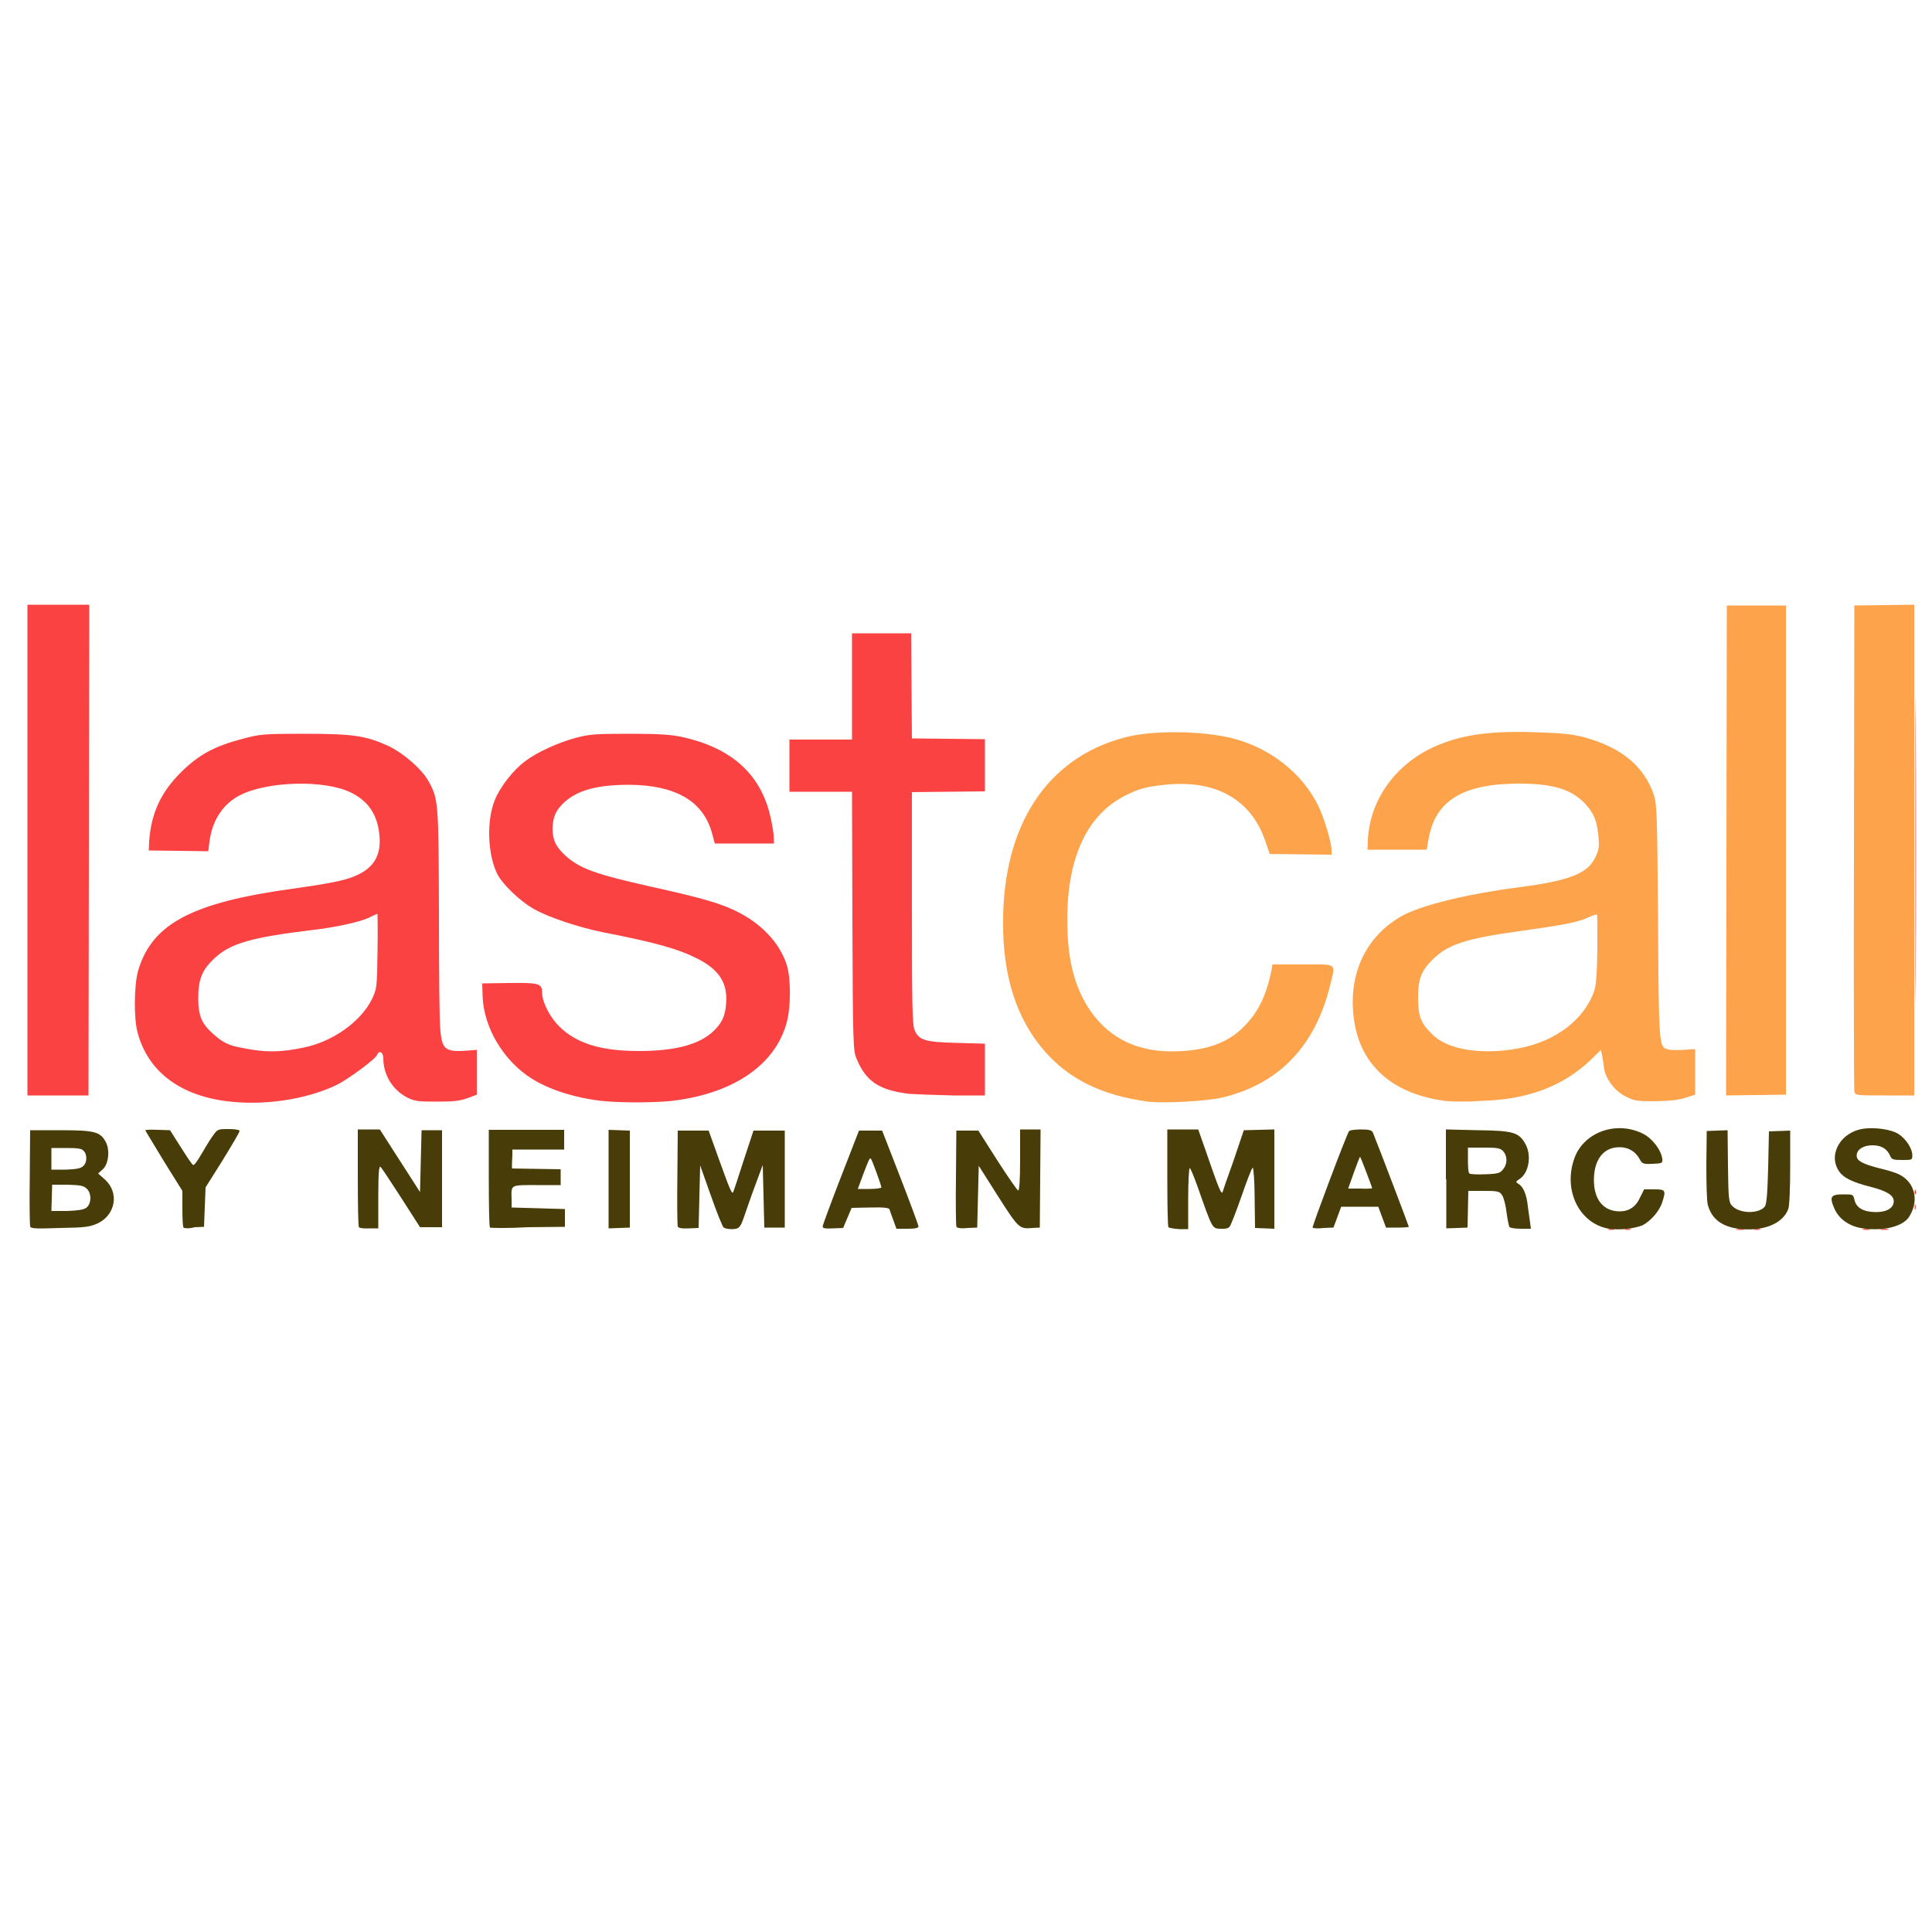 <?xml version="1.0" encoding="utf-8"?>
<!-- Generator: Adobe Illustrator 22.1.0, SVG Export Plug-In . SVG Version: 6.00 Build 0)  -->
<svg version="1.1"
	 id="svg2" inkscape:version="0.48.2 r9819" sodipodi:docname="Aeropostale_logo2.svg" xmlns:cc="http://creativecommons.org/ns#" xmlns:dc="http://purl.org/dc/elements/1.1/" xmlns:inkscape="http://www.inkscape.org/namespaces/inkscape" xmlns:rdf="http://www.w3.org/1999/02/22-rdf-syntax-ns#" xmlns:sodipodi="http://sodipodi.sourceforge.net/DTD/sodipodi-0.dtd" xmlns:svg="http://www.w3.org/2000/svg"
	 xmlns="http://www.w3.org/2000/svg" xmlns:xlink="http://www.w3.org/1999/xlink" x="0px" y="0px" viewBox="0 0 500 500"
	 style="enable-background:new 0 0 500 500;" xml:space="preserve">
<style type="text/css">
	.st0{fill:#FCA34C;}
	.st1{fill:#FB4242;}
	.st2{fill:#483D08;}
</style>
<sodipodi:namedview  bordercolor="#666666" borderopacity="1" gridtolerance="10" guidetolerance="10" id="namedview35" inkscape:current-layer="svg2" inkscape:cx="305.96738" inkscape:cy="101.65201" inkscape:pageopacity="0" inkscape:pageshadow="2" inkscape:window-height="1003" inkscape:window-maximized="1" inkscape:window-width="1680" inkscape:window-x="-4" inkscape:window-y="-4" inkscape:zoom="1.2764184" objecttolerance="10" pagecolor="#ffffff" showgrid="false">
	</sodipodi:namedview>
<sodipodi:namedview  bordercolor="#666666" borderopacity="1" fit-margin-bottom="0" fit-margin-left="0" fit-margin-right="0" fit-margin-top="0" gridtolerance="10" guidetolerance="10" id="namedview3875" inkscape:current-layer="g3881" inkscape:cx="836.55822" inkscape:cy="-249.2839" inkscape:pageopacity="0" inkscape:pageshadow="2" inkscape:window-height="1028" inkscape:window-maximized="1" inkscape:window-width="1920" inkscape:window-x="-8" inkscape:window-y="-8" inkscape:zoom="0.47532087" objecttolerance="10" pagecolor="#ffffff" showgrid="false">
	</sodipodi:namedview>
<path class="st0" d="M297.1,285.1c-11.8-1.6-20.3-5.7-26.7-13c-7.3-8.3-10.9-19.5-10.8-33.5c0-25.1,11.4-42.4,31.3-47.7
	c7.2-2,20.3-1.8,28.2,0.2c9.6,2.5,17.8,8.9,22,17.3c1.6,3.3,3.5,9.6,3.5,11.7v1.1l-8-0.1l-8-0.1l-1.2-3.5
	c-3.7-10.7-12.9-15.8-26-14.4c-4.8,0.5-6.9,1.1-10.4,2.9c-9.7,5-14.8,16-14.8,32c0,9.6,1.6,16.5,5.2,22.4c4.8,7.7,12,11.6,21.5,11.7
	c8.6,0,14.6-1.9,19-6.4c3.7-3.7,5.8-7.9,7.2-14.8l0.2-1.3h7.9c9.2,0,8.5-0.6,6.9,5.9c-3.9,15.4-13.2,25-27.6,28.5
	C312.5,285,300.9,285.6,297.1,285.1L297.1,285.1z M373.8,284.9c-13.6-1.9-21.8-9.3-23.4-21.1c-1.6-11.6,3-21.5,12.5-26.8
	c4.9-2.7,16.6-5.6,29.7-7.3c13.8-1.8,18.4-3.6,20.4-8.1c0.8-1.7,0.9-2.7,0.7-4.9c-0.4-4.2-1.1-6-3.2-8.4c-3.6-4-8.4-5.5-17.4-5.5
	c-14.3,0-21.5,4.3-23.3,13.9l-0.6,3.2h-15.3l0.1-2.5c0.5-10.3,7-19.5,17.1-24.1c6.9-3.1,14.2-4.2,26.3-3.8c6.4,0.2,9.5,0.5,12.2,1.2
	c9.8,2.6,15.8,7.4,18.4,15c0.8,2.3,0.9,5.3,1.1,32.8c0.2,32.6,0.2,32.5,2.7,33.1c0.6,0.2,2.4,0.2,4,0.1l2.9-0.2v11.8l-2.5,0.8
	c-1.8,0.6-4,0.8-7.8,0.9c-4.7,0-5.5-0.1-7.6-1.2c-2.9-1.4-5.3-4.6-5.7-7.5c-0.1-1.1-0.4-2.6-0.5-3.3l-0.3-1.3l-2.4,2.4
	c-7.3,7-16.5,10.5-28.5,10.8C379.7,285.2,375.4,285.1,373.8,284.9L373.8,284.9z M393.1,271.3c9.5-1.8,16.9-7.4,19.5-14.9
	c0.5-1.6,0.7-4.4,0.8-10.8c0-4.8,0-8.8-0.1-8.9c-0.1-0.1-1.1,0.2-2.2,0.7c-2.7,1.3-6.5,2-18.7,3.7c-13,1.8-17.7,3.4-21.4,7
	c-3.2,3.1-4,5.2-4,10c0,4.8,0.6,6.6,3.6,9.5C374.5,271.7,383.5,273.1,393.1,271.3L393.1,271.3z M446.8,220.1l0.1-63.4h15.3v126.6
	l-7.8,0.1l-7.7,0.1L446.8,220.1L446.8,220.1z M479.9,282.5c-0.1-0.6-0.2-29.1-0.1-63.4l0.1-62.4l7.8-0.1l7.7-0.1v127h-7.6
	C480.3,283.5,480.2,283.5,479.9,282.5z"/>
<path class="st1" d="M416.3,318.1c0.4-0.1,1.1-0.1,1.4,0c0.3,0.1,0,0.2-0.9,0.2C416.2,318.3,415.9,318.2,416.3,318.1z M420.6,318.1
	c0.4-0.1,1.1-0.1,1.4,0c0.3,0.1,0,0.2-0.9,0.2C420.5,318.3,420.2,318.2,420.6,318.1z M449.5,318.1c0.6-0.1,1.4-0.1,1.9,0
	c0.4,0.1,0,0.2-1.1,0.2C449.3,318.3,448.9,318.2,449.5,318.1L449.5,318.1z M454.1,318.1c0.4-0.1,1.1-0.1,1.4,0
	c0.3,0.1,0,0.2-0.9,0.2C453.9,318.3,453.6,318.2,454.1,318.1z M482.2,318.1c0.4-0.1,1.2-0.1,1.7,0c0.4,0.1,0,0.2-0.9,0.2
	S481.7,318.2,482.2,318.1z M486.8,318.1c0.6-0.1,1.4-0.1,1.9,0c0.4,0.1,0,0.2-1.1,0.2C486.5,318.3,486.1,318.2,486.8,318.1
	L486.8,318.1z M495.5,312.4c0-0.7,0.1-0.9,0.2-0.6c0.1,0.3,0.1,0.8,0,1.2C495.6,313.3,495.5,313,495.5,312.4z M495.5,308.4
	c0-0.5,0.1-0.7,0.3-0.3c0.1,0.3,0.1,0.7,0,0.9C495.6,309.2,495.4,308.9,495.5,308.4L495.5,308.4z M58,284.9
	c-11.9-1.7-19.8-7.9-22.4-17.7c-1-3.7-0.9-12.1,0.1-15.8c3.5-12.3,13.9-17.8,40-21.4c8.6-1.2,13.6-2.1,16.2-3.3
	c4.8-2,6.8-5.3,6.3-10.5c-0.5-5.4-2.9-8.9-7.4-11.1c-6.7-3.3-21.4-3-28.7,0.7c-4.3,2.2-7.2,6.4-7.9,12.1l-0.3,2.4l-7.7-0.1l-7.7-0.1
	l0.1-2.3c0.5-7.4,3.1-12.9,8.4-18.1c4.5-4.4,8.5-6.6,15.8-8.5c4.5-1.2,5.3-1.3,15.9-1.3c12.7,0,15.9,0.5,21.7,3.1
	c4,1.9,8.6,5.9,10.4,9c2.7,4.8,2.7,5.4,2.8,34.8c0,14.8,0.1,28.4,0.4,30.2c0.5,4.9,1.4,5.4,8.2,4.8l1.2-0.1v11.6l-2.4,0.9
	c-1.9,0.7-3.6,0.9-7.9,0.9c-4.9,0-5.7-0.1-7.6-1c-3.9-2-6.3-5.9-6.3-10.2c0-1.6-1.1-2.2-1.6-0.9c-0.4,1.1-7.4,6.2-10.3,7.7
	C79.3,284.6,67.9,286.3,58,284.9L58,284.9z M78.6,271.1c7.5-1.5,14.8-6.7,17.7-12.6c1.2-2.6,1.3-3,1.4-12.3c0.1-5.4,0-9.7,0-9.7
	c-0.1,0-1.1,0.4-2.2,1c-2.4,1.1-8.6,2.5-14.8,3.2c-15.6,1.9-21.1,3.4-25.3,7.4c-3.1,2.9-4.1,5.4-4.1,10.2c0,4.6,0.9,6.7,4,9.4
	c2.5,2.2,4,2.9,7.4,3.5C68.5,272.4,72.6,272.4,78.6,271.1L78.6,271.1z M155.6,284.9c-6.9-0.8-13.4-2.9-17.9-5.7
	c-7.4-4.6-12.6-13.4-12.8-21.5l-0.1-3.2l7-0.1c7.6-0.1,8.5,0.1,8.5,2.5c0,2.5,2.1,6.5,4.5,8.8c4.5,4.4,10.8,6.3,20.6,6.3
	c9.4,0,15.7-1.7,19.3-5.2c2.1-2,3-3.9,3.2-6.9c0.5-5.4-1.7-8.9-7.4-11.8c-4.9-2.5-10.9-4.2-24.3-6.8c-6.1-1.2-14.6-4-18.1-6.1
	c-3.6-2-8.3-6.6-9.5-9.2c-2.4-5.1-2.7-13.5-0.6-18.8c1.3-3.4,4.8-7.9,7.9-10.2c3.2-2.4,8.5-4.8,13.3-6.1c3.5-0.9,5.1-1,13.7-1
	c7.5,0,10.6,0.2,13.5,0.8c12.4,2.7,19.9,9.1,22.7,19.5c0.5,1.9,1,4.6,1.1,5.8l0.1,2.3H185l-0.8-2.9c-2.3-8.1-9.4-12.2-21.3-12.3
	c-8.1,0-13.1,1.3-16.6,4.3c-2.4,2.1-3.2,3.9-3.3,6.9c0,3.1,0.8,4.8,3.4,7.2c3.8,3.4,8,4.8,22.2,8c12.2,2.7,17.3,4.1,21.5,6.1
	c6.8,3.2,11.7,8.4,13.5,14.1c1.1,3.4,1.1,10.9,0,14.9c-3,11.2-14.2,18.7-30.6,20.4C167.8,285.4,160.2,285.4,155.6,284.9L155.6,284.9
	z M7.1,220v-63.5h16L23,220l-0.1,63.5H7.1V220z M235.5,283.1c-8-0.9-11.5-3.3-13.9-9.3c-0.8-1.9-0.9-4.7-1-35.5l-0.1-33.4h-16.2
	v-13.5h16.2v-27.5h15.3l0.1,13.6l0.1,13.6l9.5,0.1l9.4,0.1v13.5l-9.4,0.1l-9.5,0.1v30c0,24.6,0.1,30.3,0.7,31.6
	c1.1,2.6,2.7,3.1,10.9,3.3l7.3,0.2v13.4l-8.2,0C242.1,283.4,237.1,283.2,235.5,283.1L235.5,283.1z M495.7,220c0-35,0-49.3,0.1-31.7
	c0.1,17.6,0.1,46.3,0,63.8C495.7,269.5,495.7,255.1,495.7,220z"/>
<path class="st2" d="M416.4,318c-7.6-1.3-11.9-9.8-9-18.1c2.3-6.8,10.8-10,17.8-6.5c2.4,1.2,4.7,4.2,5,6.5c0.1,1.1,0,1.2-2.5,1.3
	c-2.5,0.1-2.7,0-3.4-1.3c-1.1-2-3.1-3.1-5.4-3c-4,0.1-6.4,3.3-6.4,8.5c0,5.1,2.5,8.1,6.7,8.1c2.4,0,4.2-1.2,5.3-3.7l1-2h2.6
	c2.9,0,3.1,0.2,2.1,3.3c-0.7,2.3-3,4.9-5.1,6C422.8,318,419.1,318.4,416.4,318L416.4,318z M449.9,318c-4.4-0.6-6.9-2.6-7.9-6.1
	c-0.3-1-0.4-5.5-0.4-10.5l0.1-8.7l2.7-0.1l2.7-0.1l0.1,9.3c0.1,8.4,0.2,9.4,1.1,10.3c1.9,2,6.8,2.1,8.4,0.2
	c0.5-0.6,0.7-3.2,0.9-10.1l0.2-9.4l2.8-0.1l2.7-0.1v9.5c0,5.6-0.2,10.1-0.5,10.8C461.4,316.7,456.3,318.8,449.9,318L449.9,318z
	 M482.1,317.9c-3.5-0.5-6.2-2.4-7.4-5.2c-1.3-3-0.9-3.6,2.3-3.6c2.5,0,2.6,0,2.9,1.3c0.4,1.9,1.8,2.9,4.2,3.2c3.6,0.4,6-0.7,6-2.7
	c0-1.5-1.6-2.6-5.8-3.7c-5.2-1.3-7.4-2.5-8.5-4.3c-2.7-4.3,0.7-10,6.5-10.8c3.1-0.4,7.1,0.2,8.9,1.3c2.1,1.3,3.7,3.9,3.7,5.5
	c0,1.3,0,1.3-2.6,1.3c-2.3,0-2.7-0.1-3.1-1c-0.8-1.9-2.3-2.8-4.6-2.8c-2.4,0-4.1,1.1-4.1,2.7c0,1.3,1.5,2.1,5.7,3.2
	c1.7,0.4,3.8,1,4.5,1.3c4.6,1.7,6.2,6.7,3.5,11.1C492.8,317.3,487.7,318.7,482.1,317.9L482.1,317.9z M7.8,317.4
	c-0.1-0.4-0.2-6.1-0.1-12.8l0.1-12.1h7.9c8.8,0,10.3,0.4,11.7,3.1c1.1,2.1,0.7,5.8-0.9,7.1l-1.1,1l1.8,1.6c3.7,3.4,2.7,9.1-1.9,11.3
	c-2,0.9-3.2,1.1-9.7,1.2C9.5,318,8,318,7.8,317.4z M22.3,312.6c1.4-1,1.5-3.9,0-5.1c-0.8-0.7-1.8-0.8-4.9-0.9h-3.9l-0.1,3.4
	l-0.1,3.4h4C20.1,313.3,21.5,313.1,22.3,312.6L22.3,312.6z M21.5,301.8c1.1-0.9,1.1-3.1,0.1-4c-0.5-0.6-1.7-0.7-4.5-0.7h-3.8v5.6H17
	C19.7,302.6,20.9,302.4,21.5,301.8z M47.5,317.7c-0.2-0.2-0.3-2.4-0.3-4.9v-4.6l-4.8-7.7c-2.6-4.3-4.8-7.9-4.8-8
	c0-0.1,1.4-0.2,3.2-0.1l3.2,0.1l2.8,4.4c1.5,2.4,2.9,4.5,3.2,4.6s1.1-1.1,2-2.6c0.9-1.5,2.1-3.6,2.9-4.7c1.4-2,1.4-2,4.2-2
	c1.8,0,2.9,0.2,2.9,0.5c0,0.3-2,3.7-4.4,7.6l-4.4,7l-0.2,5.1l-0.2,5.1l-2.4,0.1C49,318,47.7,317.9,47.5,317.7L47.5,317.7z
	 M92.9,317.6c-0.2-0.1-0.3-5.9-0.3-12.8v-12.5h5.7l5.2,8.1l5.2,8.1l0.2-8l0.2-8h5.3v25.1h-5.7l-4.8-7.5c-2.7-4.2-5.1-7.8-5.4-8.1
	c-0.4-0.4-0.6,1.3-0.6,7.7v8.2h-2.3C94.2,318,93,317.8,92.9,317.6L92.9,317.6z M126.8,317.7c-0.2-0.2-0.3-6-0.3-12.8v-12.5H146v5.1
	h-13.4l0,1.3c0,0.7-0.1,1.8-0.1,2.4l0,1.2l6.3,0.1l6.3,0.1v4.1h-6.2c-6.9,0-6.6-0.2-6.5,3.7l0,2.1l6.9,0.2l6.9,0.2v2.3l0,2.3
	l-9.5,0.1C131.4,317.9,127,317.8,126.8,317.7L126.8,317.7z M157.5,305.2v-12.8l2.8,0.1l2.7,0.1v25.1l-2.7,0.1l-2.8,0.1V305.2z
	 M175.4,317.4c-0.1-0.3-0.2-6-0.1-12.7l0.1-12.1h8l2.8,7.8c2.7,7.5,3.2,8.6,3.5,8.2c0.1-0.1,1.3-3.7,2.7-8.1l2.6-7.9h8.1v25.1h-5.3
	l-0.2-8.1l-0.2-8.1l-2,5.4c-1.1,2.9-2.3,6.5-2.8,7.9c-1,2.9-1.3,3.3-3.3,3.3c-0.8,0-1.7-0.2-2-0.4c-0.3-0.2-1.8-3.9-3.3-8.2
	l-2.8-7.9l-0.2,8.1l-0.2,8.1l-2.5,0.1C176.4,318,175.5,317.8,175.4,317.4L175.4,317.4z M212.9,317.4c0-0.3,2.1-6,4.7-12.7l4.7-12.1
	h6l4.7,12.1c2.6,6.7,4.7,12.4,4.7,12.7c0,0.4-0.9,0.6-2.8,0.6H232l-0.8-2.2c-0.5-1.3-0.9-2.5-1-2.8c-0.1-0.4-1.4-0.6-5-0.5l-4.8,0.1
	l-1.1,2.6l-1.1,2.6l-2.7,0.1C213.6,318,212.9,317.9,212.9,317.4L212.9,317.4z M228.1,307.3c0-0.5-2.4-7.1-2.7-7.4
	c-0.3-0.4-0.5,0.1-2,4l-1.4,3.8h3.1C226.7,307.7,228.1,307.5,228.1,307.3z M247.5,317.4c-0.1-0.3-0.2-6-0.1-12.7l0.1-12.1h5.7
	l4.9,7.7c2.7,4.2,5.2,7.8,5.4,7.8c0.3,0.1,0.5-2.8,0.5-7.8v-8h5.3l-0.1,12.7l-0.1,12.7l-1.9,0.1c-3.4,0.3-3.6,0.1-8.9-8.2l-5-7.9
	l-0.2,8l-0.2,8l-2.5,0.1C248.5,318,247.6,317.8,247.5,317.4z M302.4,317.6c-0.2-0.1-0.3-5.9-0.3-12.8v-12.5h8l2,5.7
	c3.2,9.3,4,11.3,4.3,10.5c0.1-0.4,1.4-4.1,2.9-8.3l2.6-7.7l4-0.1l3.9-0.1V318l-2.5-0.1l-2.5-0.1l-0.1-7.8c0-4.3-0.3-7.8-0.5-7.8
	c-0.2,0-1.5,3.3-2.9,7.4c-1.4,4-2.8,7.6-3.1,7.9c-0.3,0.4-1.2,0.6-2.4,0.5c-2.1-0.1-2,0.1-5.8-10.7c-1-2.8-1.9-5-2.1-5
	s-0.4,3.6-0.4,7.9v7.9h-2.3C303.8,318,302.6,317.8,302.4,317.6L302.4,317.6z M339.7,317.7c-0.2-0.2,8.6-23.6,9.4-24.9
	c0.1-0.3,1.5-0.5,3.1-0.5c2.2,0,2.8,0.2,3.1,0.8c1.9,4.7,9.3,24.2,9.3,24.4c0,0.1-1.3,0.2-2.9,0.2l-3,0l-1-2.7l-1-2.7h-9.6l-1,2.7
	l-1,2.7l-2.6,0.1C341.2,318,339.9,317.9,339.7,317.7L339.7,317.7z M355.1,307.5c0-0.3-2.9-7.9-3.1-8.1c-0.1-0.1-0.8,1.8-1.6,4
	l-1.5,4.2h3.1C353.7,307.7,355.1,307.6,355.1,307.5z M374.2,305.2v-12.9l8.3,0.2c9.3,0.1,10.6,0.6,12.3,3.6c1.6,2.9,0.9,7.4-1.5,9
	c-1.1,0.7-1.1,0.8-0.3,1.3c1.2,0.7,2.1,2.7,2.4,5.8c0.2,1.5,0.5,3.5,0.6,4.3l0.2,1.5h-2.6c-1.5,0-2.8-0.2-3-0.5
	c-0.1-0.3-0.5-2-0.7-3.7c-0.2-1.8-0.7-3.7-1.1-4.4c-0.7-1.1-1.1-1.2-4.8-1.2h-4l-0.1,4.8l-0.1,4.7l-2.7,0.1l-2.8,0.1V305.2
	L374.2,305.2z M389,302.6c1.2-1.4,1.1-3.5,0-4.7c-0.8-0.8-1.6-0.9-5-0.9h-4.1v3.2c0,1.8,0.1,3.4,0.4,3.5c0.2,0.2,2,0.3,4.1,0.2
	C387.6,303.8,388.3,303.6,389,302.6L389,302.6z"/>
</svg>
